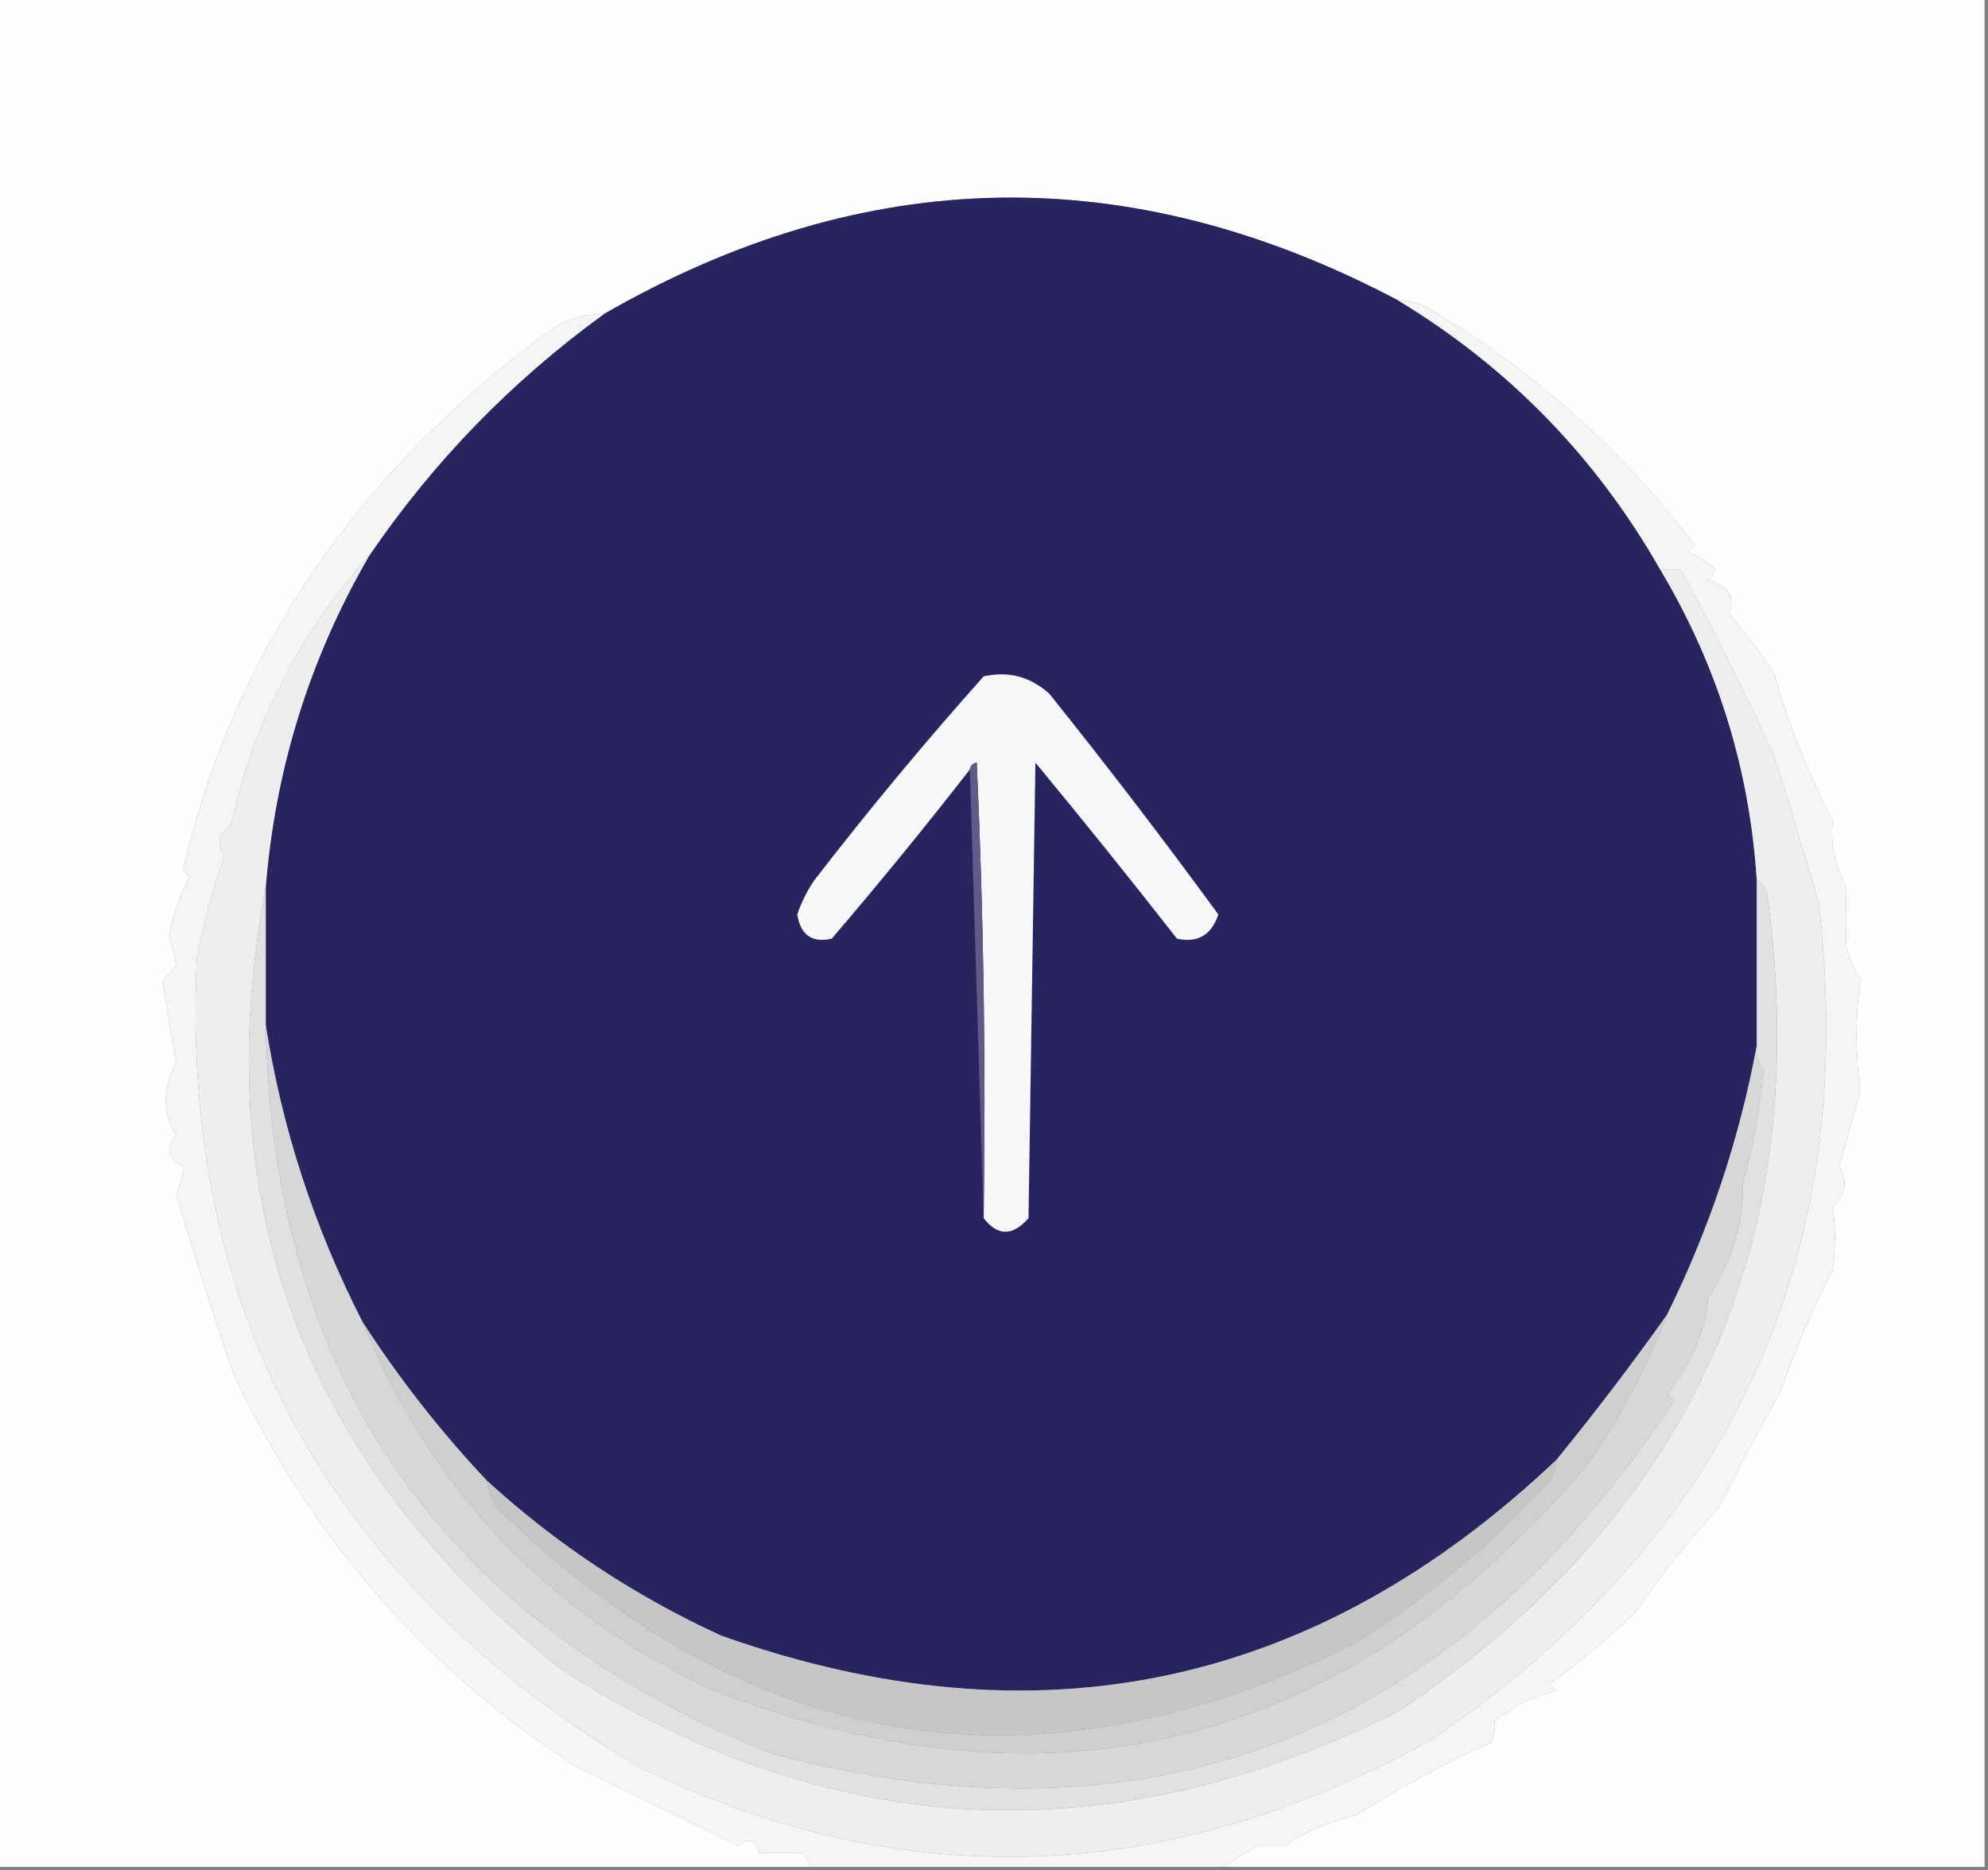<?xml version="1.0" encoding="UTF-8"?>
<!DOCTYPE svg PUBLIC "-//W3C//DTD SVG 1.1//EN" "http://www.w3.org/Graphics/SVG/1.1/DTD/svg11.dtd">
<svg xmlns="http://www.w3.org/2000/svg" version="1.1" width="288px" height="271px" style="shape-rendering:geometricPrecision; text-rendering:geometricPrecision; image-rendering:optimizeQuality; fill-rule:evenodd; clip-rule:evenodd" xmlns:xlink="http://www.w3.org/1999/xlink">
<rect width="100%" height="100%" fill="#808080" stroke="none"/>
<g><path style="opacity:1" fill="#fefefe" d="M -0.5,-0.5 C 95.5,-0.5 191.5,-0.5 287.5,-0.5C 287.5,89.833 287.5,180.167 287.5,270.5C 250.833,270.5 214.167,270.5 177.5,270.5C 178.848,269.399 180.348,268.399 182,267.5C 183.333,267.5 184.667,267.5 186,267.5C 188.789,265.55 192.289,264.05 196.5,263C 203.116,258.819 209.616,255.319 216,252.5C 216.483,251.552 216.649,250.552 216.5,249.5C 219.296,247.15 222.296,245.65 225.5,245C 225.167,244.667 224.833,244.333 224.5,244C 229.369,240.463 233.536,236.963 237,233.5C 240.62,228.211 244.62,223.211 249,218.5C 252.066,212.438 255.066,206.772 258,201.5C 260.093,195.455 262.593,189.621 265.5,184C 265.924,180.697 265.924,177.697 265.5,175C 267.384,173.011 267.717,171.011 266.5,169C 267.5,165.333 268.5,161.667 269.5,158C 268.773,152.76 268.773,147.427 269.5,142C 268.74,140.559 268.074,139.059 267.5,137.5C 267.367,134.568 267.367,131.568 267.5,128.5C 265.818,125.355 265.151,122.188 265.5,119C 261.824,111.792 258.991,104.625 257,97.5C 255.008,94.489 252.842,91.656 250.5,89C 251.412,86.512 250.412,84.845 247.5,84C 247.957,83.586 248.291,83.086 248.5,82.5C 247.335,81.416 246.002,80.583 244.5,80C 244.833,79.667 245.167,79.333 245.5,79C 235.066,65.237 222.4,53.903 207.5,45C 205.975,43.991 204.308,43.491 202.5,43.5C 163.711,23.029 125.378,23.696 87.5,45.5C 84.576,45.46 81.909,46.293 79.5,48C 51.509,68.643 33.843,94.643 26.5,126C 26.833,126.333 27.167,126.667 27.5,127C 25.953,129.773 24.953,132.773 24.5,136C 25.051,137.398 25.384,138.732 25.5,140C 24.833,140.667 24.167,141.333 23.5,142C 24.167,146 24.833,150 25.5,154C 23.528,157.603 23.528,161.103 25.5,164.5C 23.913,166.446 24.246,167.946 26.5,169C 26.538,170.245 26.205,171.578 25.5,173C 28.053,181.669 30.887,190.502 34,199.5C 45.35,223.163 61.85,241.996 83.5,256C 91.314,259.799 99.147,263.632 107,267.5C 108.395,266.185 109.395,266.519 110,268.5C 112,268.5 114,268.5 116,268.5C 116.717,269.044 117.217,269.711 117.5,270.5C 78.167,270.5 38.833,270.5 -0.5,270.5C -0.5,180.167 -0.5,89.833 -0.5,-0.5 Z"/></g>
<g><path style="opacity:1" fill="#282460" d="M 202.5,43.5 C 218.521,53.188 231.188,66.188 240.5,82.5C 248.788,96.365 253.455,111.365 254.5,127.5C 254.5,135.5 254.5,143.5 254.5,151.5C 251.998,165.007 247.664,178.007 241.5,190.5C 236.421,197.641 231.087,204.641 225.5,211.5C 190.478,244.674 150.145,253.174 104.5,237C 91.928,231.241 80.594,223.741 70.5,214.5C 63.765,207.338 57.765,199.672 52.5,191.5C 45.506,177.834 40.84,163.501 38.5,148.5C 38.5,141.833 38.5,135.167 38.5,128.5C 39.893,111.324 44.893,95.324 53.5,80.5C 62.791,66.875 74.125,55.208 87.5,45.5C 125.378,23.696 163.711,23.029 202.5,43.5 Z"/></g>
<g><path style="opacity:1" fill="#f5f5f5" d="M 202.5,43.5 C 204.308,43.491 205.975,43.991 207.5,45C 222.4,53.903 235.066,65.237 245.5,79C 245.167,79.333 244.833,79.667 244.5,80C 246.002,80.583 247.335,81.416 248.5,82.5C 248.291,83.086 247.957,83.586 247.5,84C 250.412,84.845 251.412,86.512 250.5,89C 252.842,91.656 255.008,94.489 257,97.5C 258.991,104.625 261.824,111.792 265.5,119C 265.151,122.188 265.818,125.355 267.5,128.5C 267.367,131.568 267.367,134.568 267.5,137.5C 268.074,139.059 268.74,140.559 269.5,142C 268.773,147.427 268.773,152.76 269.5,158C 268.5,161.667 267.5,165.333 266.5,169C 267.717,171.011 267.384,173.011 265.5,175C 265.924,177.697 265.924,180.697 265.5,184C 262.593,189.621 260.093,195.455 258,201.5C 255.066,206.772 252.066,212.438 249,218.5C 244.62,223.211 240.62,228.211 237,233.5C 233.536,236.963 229.369,240.463 224.5,244C 224.833,244.333 225.167,244.667 225.5,245C 222.296,245.65 219.296,247.15 216.5,249.5C 216.649,250.552 216.483,251.552 216,252.5C 209.616,255.319 203.116,258.819 196.5,263C 192.289,264.05 188.789,265.55 186,267.5C 184.667,267.5 183.333,267.5 182,267.5C 180.348,268.399 178.848,269.399 177.5,270.5C 157.5,270.5 137.5,270.5 117.5,270.5C 117.217,269.711 116.717,269.044 116,268.5C 114,268.5 112,268.5 110,268.5C 109.395,266.519 108.395,266.185 107,267.5C 99.147,263.632 91.314,259.799 83.5,256C 61.85,241.996 45.35,223.163 34,199.5C 30.887,190.502 28.053,181.669 25.5,173C 26.205,171.578 26.538,170.245 26.5,169C 24.246,167.946 23.913,166.446 25.5,164.5C 23.528,161.103 23.528,157.603 25.5,154C 24.833,150 24.167,146 23.5,142C 24.167,141.333 24.833,140.667 25.5,140C 25.384,138.732 25.051,137.398 24.5,136C 24.953,132.773 25.953,129.773 27.5,127C 27.167,126.667 26.833,126.333 26.5,126C 33.843,94.643 51.509,68.643 79.5,48C 81.909,46.293 84.576,45.46 87.5,45.5C 74.125,55.208 62.791,66.875 53.5,80.5C 43.316,91.872 36.649,104.872 33.5,119.5C 31.633,120.797 31.3,122.297 32.5,124C 30.784,128.921 29.451,133.921 28.5,139C 26.189,190.023 47.522,229.023 92.5,256C 130.802,274.642 169.135,273.308 207.5,252C 250.73,222.502 269.396,182.169 263.5,131C 261.46,123.809 259.294,116.642 257,109.5C 252.776,100.308 248.276,91.308 243.5,82.5C 242.5,82.5 241.5,82.5 240.5,82.5C 231.188,66.188 218.521,53.188 202.5,43.5 Z"/></g>
<g><path style="opacity:1" fill="#eeeeee" d="M 53.5,80.5 C 44.893,95.324 39.893,111.324 38.5,128.5C 29.829,174.556 44.163,212.389 81.5,242C 120.381,266.894 160.714,268.894 202.5,248C 245.084,219.549 262.918,180.049 256,129.5C 255.722,128.584 255.222,127.918 254.5,127.5C 253.455,111.365 248.788,96.365 240.5,82.5C 241.5,82.5 242.5,82.5 243.5,82.5C 248.276,91.308 252.776,100.308 257,109.5C 259.294,116.642 261.46,123.809 263.5,131C 269.396,182.169 250.73,222.502 207.5,252C 169.135,273.308 130.802,274.642 92.5,256C 47.522,229.023 26.189,190.023 28.5,139C 29.451,133.921 30.784,128.921 32.5,124C 31.3,122.297 31.633,120.797 33.5,119.5C 36.649,104.872 43.316,91.872 53.5,80.5 Z"/></g>
<g><path style="opacity:1" fill="#f7f6f9" d="M 142.5,176.5 C 142.833,154.49 142.5,132.49 141.5,110.5C 140.893,110.624 140.56,110.957 140.5,111.5C 134.046,119.793 127.379,127.959 120.5,136C 117.647,136.659 115.98,135.492 115.5,132.5C 116.091,130.734 116.924,129.067 118,127.5C 125.809,117.39 133.976,107.556 142.5,98C 146.07,97.197 149.237,98.03 152,100.5C 160.409,110.987 168.576,121.653 176.5,132.5C 175.496,135.499 173.496,136.666 170.5,136C 163.787,127.409 156.953,118.909 150,110.5C 149.667,132.5 149.333,154.5 149,176.5C 146.707,179.134 144.54,179.134 142.5,176.5 Z"/></g>
<g><path style="opacity:1" fill="#5e5b88" d="M 140.5,111.5 C 140.56,110.957 140.893,110.624 141.5,110.5C 142.5,132.49 142.833,154.49 142.5,176.5C 141.833,154.833 141.167,133.167 140.5,111.5 Z"/></g>
<g><path style="opacity:1" fill="#e1e1e2" d="M 254.5,127.5 C 255.222,127.918 255.722,128.584 256,129.5C 262.918,180.049 245.084,219.549 202.5,248C 160.714,268.894 120.381,266.894 81.5,242C 44.163,212.389 29.829,174.556 38.5,128.5C 38.5,135.167 38.5,141.833 38.5,148.5C 39.471,199.382 63.804,234.548 111.5,254C 166.581,268.717 210.247,251.717 242.5,203C 242.167,202.667 241.833,202.333 241.5,202C 245.009,197.686 247.009,193.019 247.5,188C 250.886,182.81 252.553,177.31 252.5,171.5C 253.965,166.062 254.965,160.562 255.5,155C 254.663,153.989 254.33,152.822 254.5,151.5C 254.5,143.5 254.5,135.5 254.5,127.5 Z"/></g>
<g><path style="opacity:1" fill="#d7d7d8" d="M 38.5,148.5 C 40.84,163.501 45.506,177.834 52.5,191.5C 62.427,215.931 79.427,233.764 103.5,245C 153.42,264.1 195.753,252.933 230.5,211.5C 234.972,204.888 238.639,197.888 241.5,190.5C 247.664,178.007 251.998,165.007 254.5,151.5C 254.33,152.822 254.663,153.989 255.5,155C 254.965,160.562 253.965,166.062 252.5,171.5C 252.553,177.31 250.886,182.81 247.5,188C 247.009,193.019 245.009,197.686 241.5,202C 241.833,202.333 242.167,202.667 242.5,203C 210.247,251.717 166.581,268.717 111.5,254C 63.804,234.548 39.471,199.382 38.5,148.5 Z"/></g>
<g><path style="opacity:1" fill="#cfcfd0" d="M 241.5,190.5 C 238.639,197.888 234.972,204.888 230.5,211.5C 195.753,252.933 153.42,264.1 103.5,245C 79.427,233.764 62.427,215.931 52.5,191.5C 57.765,199.672 63.765,207.338 70.5,214.5C 70.709,215.922 71.209,217.255 72,218.5C 108.892,254.467 150.392,260.967 196.5,238C 206.908,231.424 216.241,223.591 224.5,214.5C 225.127,213.583 225.461,212.583 225.5,211.5C 231.087,204.641 236.421,197.641 241.5,190.5 Z"/></g>
<g><path style="opacity:1" fill="#c6c6c8" d="M 225.5,211.5 C 225.461,212.583 225.127,213.583 224.5,214.5C 216.241,223.591 206.908,231.424 196.5,238C 150.392,260.967 108.892,254.467 72,218.5C 71.209,217.255 70.709,215.922 70.5,214.5C 80.594,223.741 91.928,231.241 104.5,237C 150.145,253.174 190.478,244.674 225.5,211.5 Z"/></g>
</svg>
